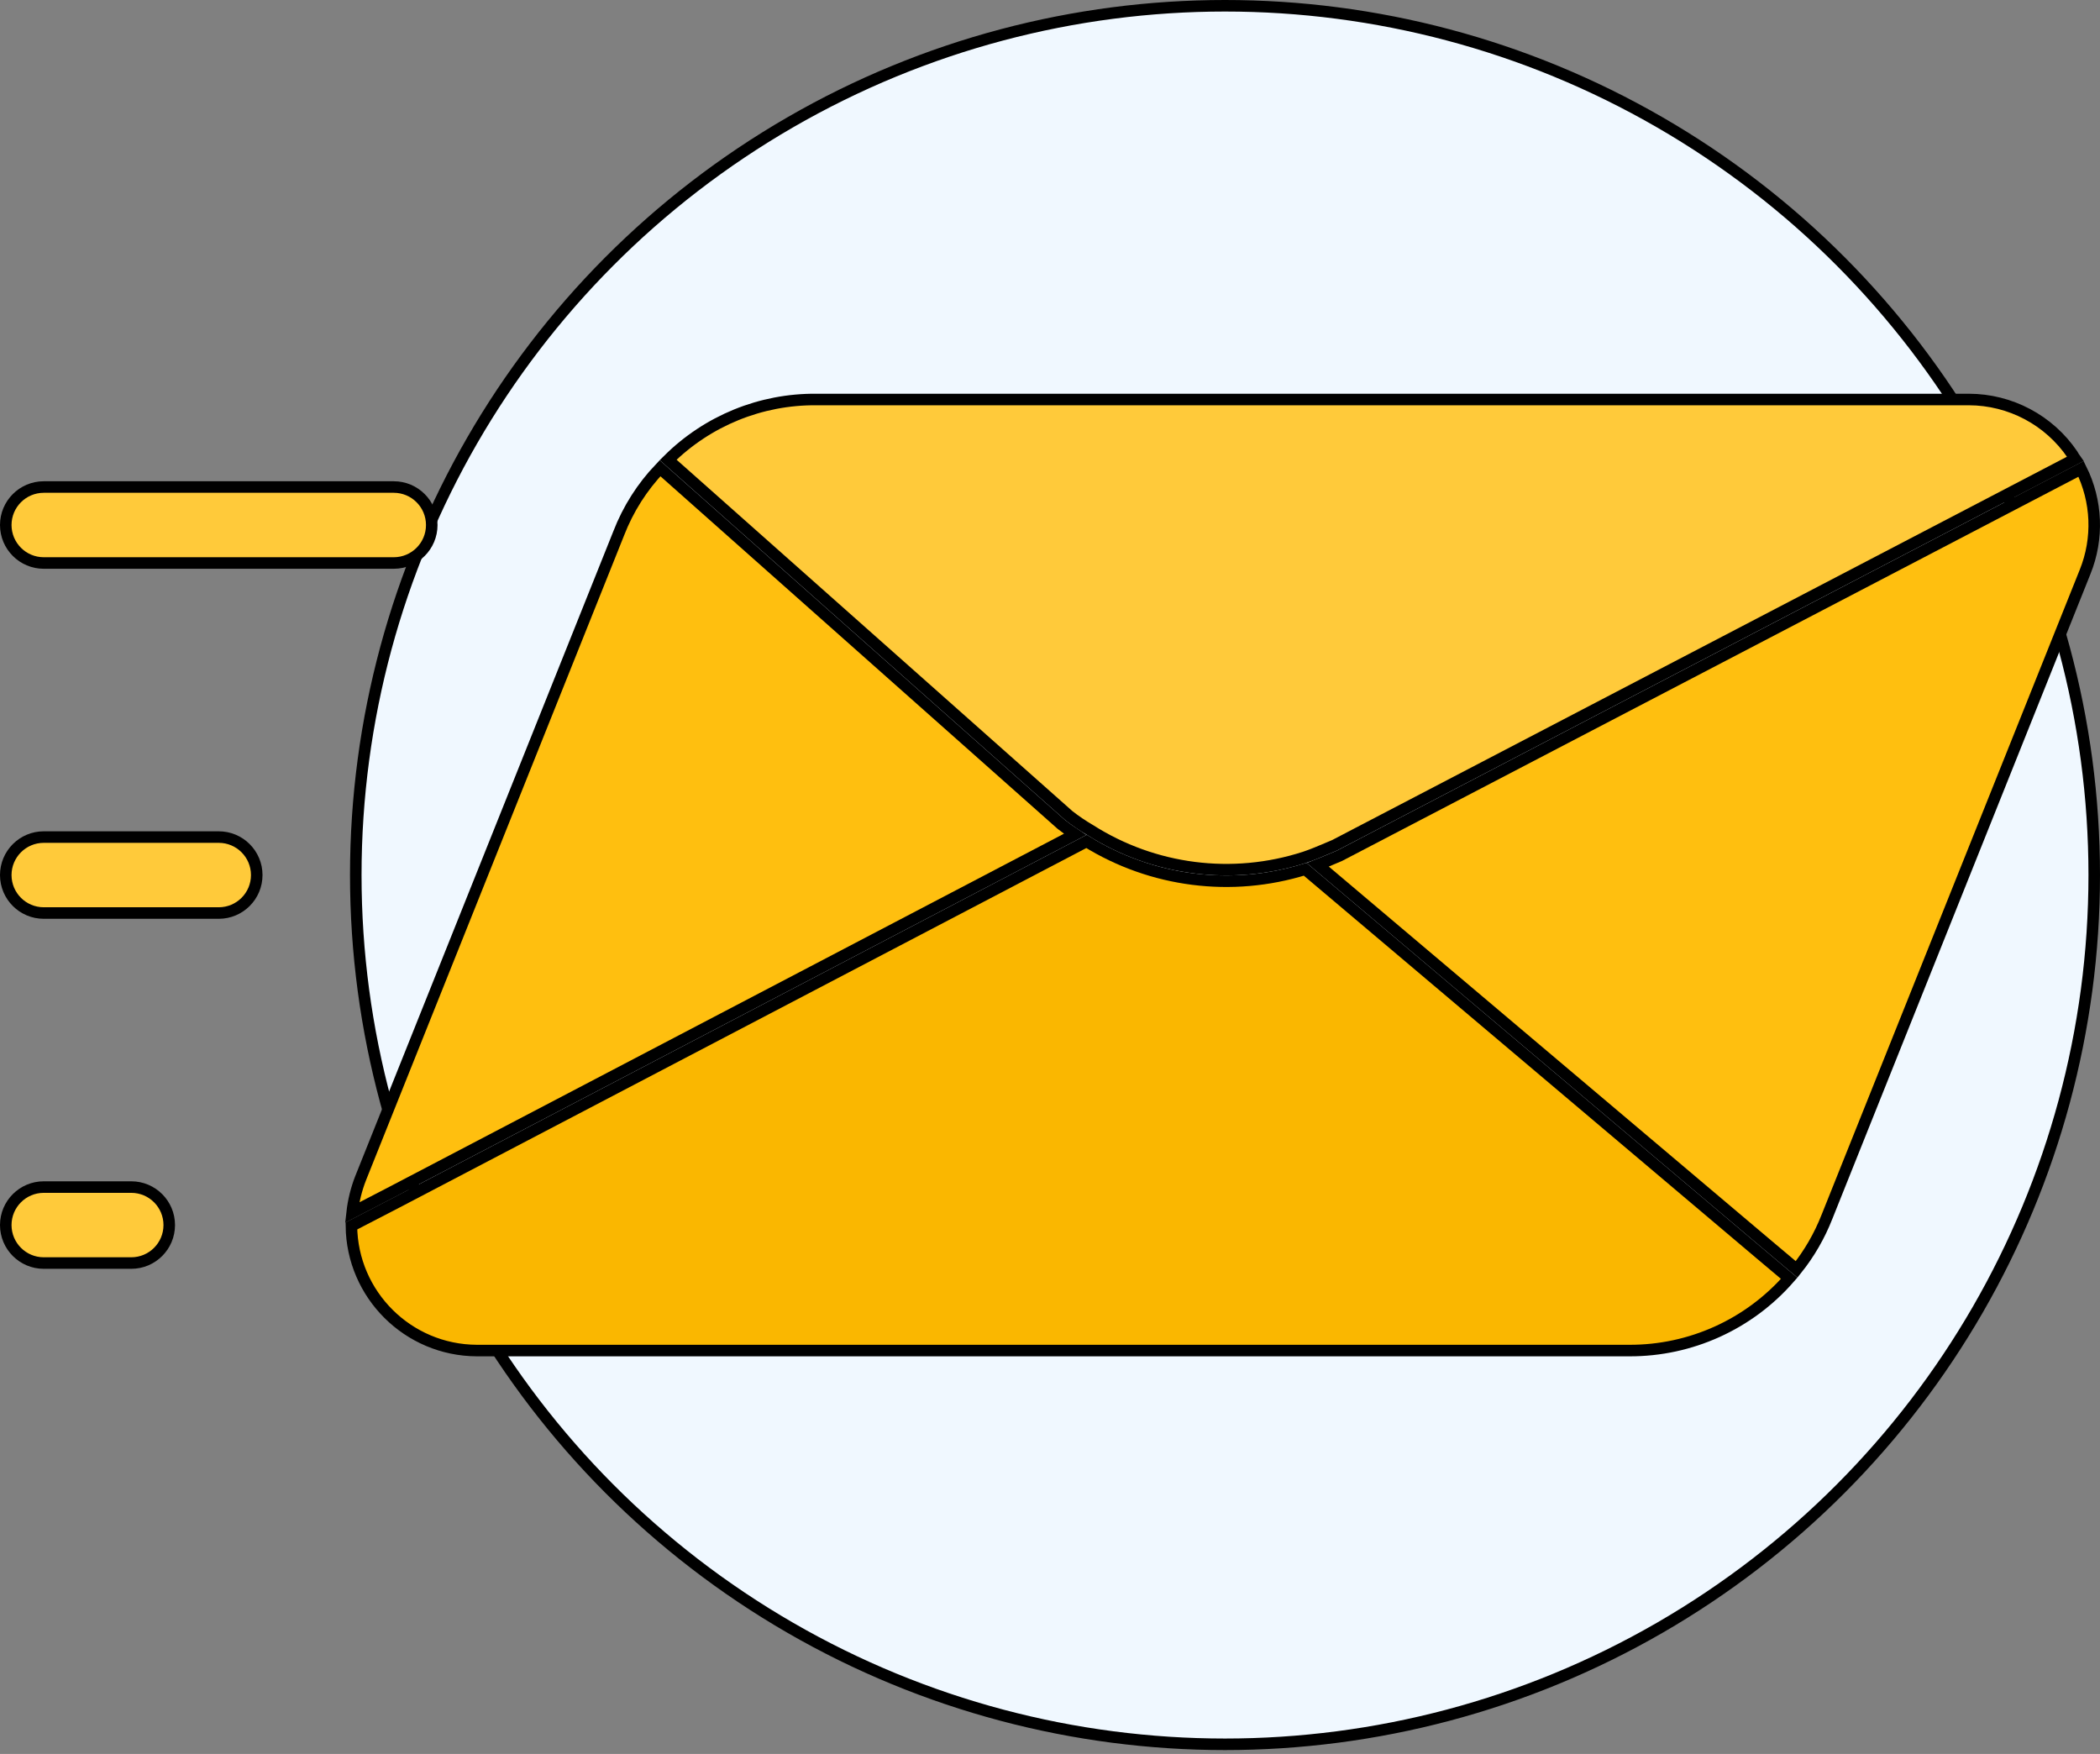 <svg width="182" height="152" viewBox="0 0 182 152" fill="none" xmlns="http://www.w3.org/2000/svg">
<rect x="0" y="0" width="182" height="152" fill="#808080" stroke="none"/>
<circle cx="106.167" cy="75.833" r="75.333" fill="#F0F8FF" stroke="black"/>
<path d="M34.127 48.791H3.792C1.974 48.791 0.5 47.317 0.5 45.499C0.5 43.681 1.974 42.207 3.792 42.207H34.127C35.944 42.207 37.419 43.681 37.419 45.499C37.419 47.317 35.945 48.791 34.127 48.791Z" fill="#FFCA3A" stroke="black"/>
<path d="M11.376 109.459H3.792C1.974 109.459 0.5 107.985 0.5 106.167C0.5 104.349 1.974 102.875 3.792 102.875H11.376C13.194 102.875 14.668 104.349 14.668 106.167C14.668 107.985 13.194 109.459 11.376 109.459Z" fill="#FFCA3A" stroke="black"/>
<path d="M18.959 79.126H3.792C1.974 79.126 0.5 77.653 0.5 75.835C0.5 74.017 1.974 72.543 3.792 72.543H18.959C20.777 72.543 22.251 74.017 22.251 75.835C22.251 77.653 20.777 79.126 18.959 79.126Z" fill="#FFCA3A" stroke="black"/>
<path d="M116.071 74.171L116.091 74.163L116.11 74.153L180.357 40.636C181.743 43.415 181.878 46.664 180.71 49.558L180.709 49.56L158.338 105.451L158.336 105.455C157.692 107.098 156.804 108.633 155.704 110.01L153.209 107.909L153.209 107.909L114.206 74.947C114.634 74.78 115.052 74.602 115.472 74.424C115.671 74.339 115.87 74.255 116.071 74.171ZM93.18 72.308L33.972 103.297L33.97 103.298L30.519 105.085C30.633 104.065 30.88 103.063 31.254 102.105C31.254 102.104 31.255 102.104 31.255 102.103L53.625 46.215L53.625 46.215L53.627 46.21C54.439 44.114 55.655 42.201 57.204 40.577L91.961 71.429L91.972 71.439L91.984 71.448C92.37 71.752 92.769 72.039 93.18 72.308Z" fill="#FFBF0F" stroke="black"/>
<path d="M92.614 70.67L57.905 39.859C61.309 36.47 65.934 34.579 70.751 34.622V34.622H70.756H170.632C174.226 34.628 177.585 36.411 179.605 39.382C179.682 39.531 179.772 39.662 179.85 39.772L115.666 73.255C115.458 73.342 115.256 73.428 115.058 73.512C114.381 73.8 113.749 74.068 113.068 74.296C106.821 76.321 99.996 75.451 94.458 71.922L94.449 71.917L94.441 71.912C93.804 71.54 93.194 71.125 92.614 70.67Z" fill="#FFCA3A" stroke="black"/>
<path d="M155.063 110.776C151.577 114.767 146.525 117.06 141.21 117.043H141.208L41.333 117.043C41.333 117.043 41.332 117.043 41.332 117.043C35.356 117.019 30.52 112.2 30.455 106.244L34.432 104.184L34.434 104.183L94.167 72.92C99.834 76.431 106.747 77.311 113.113 75.331L152.564 108.672L152.565 108.673L155.063 110.776Z" fill="#FAB700" stroke="black"/>
</svg>
